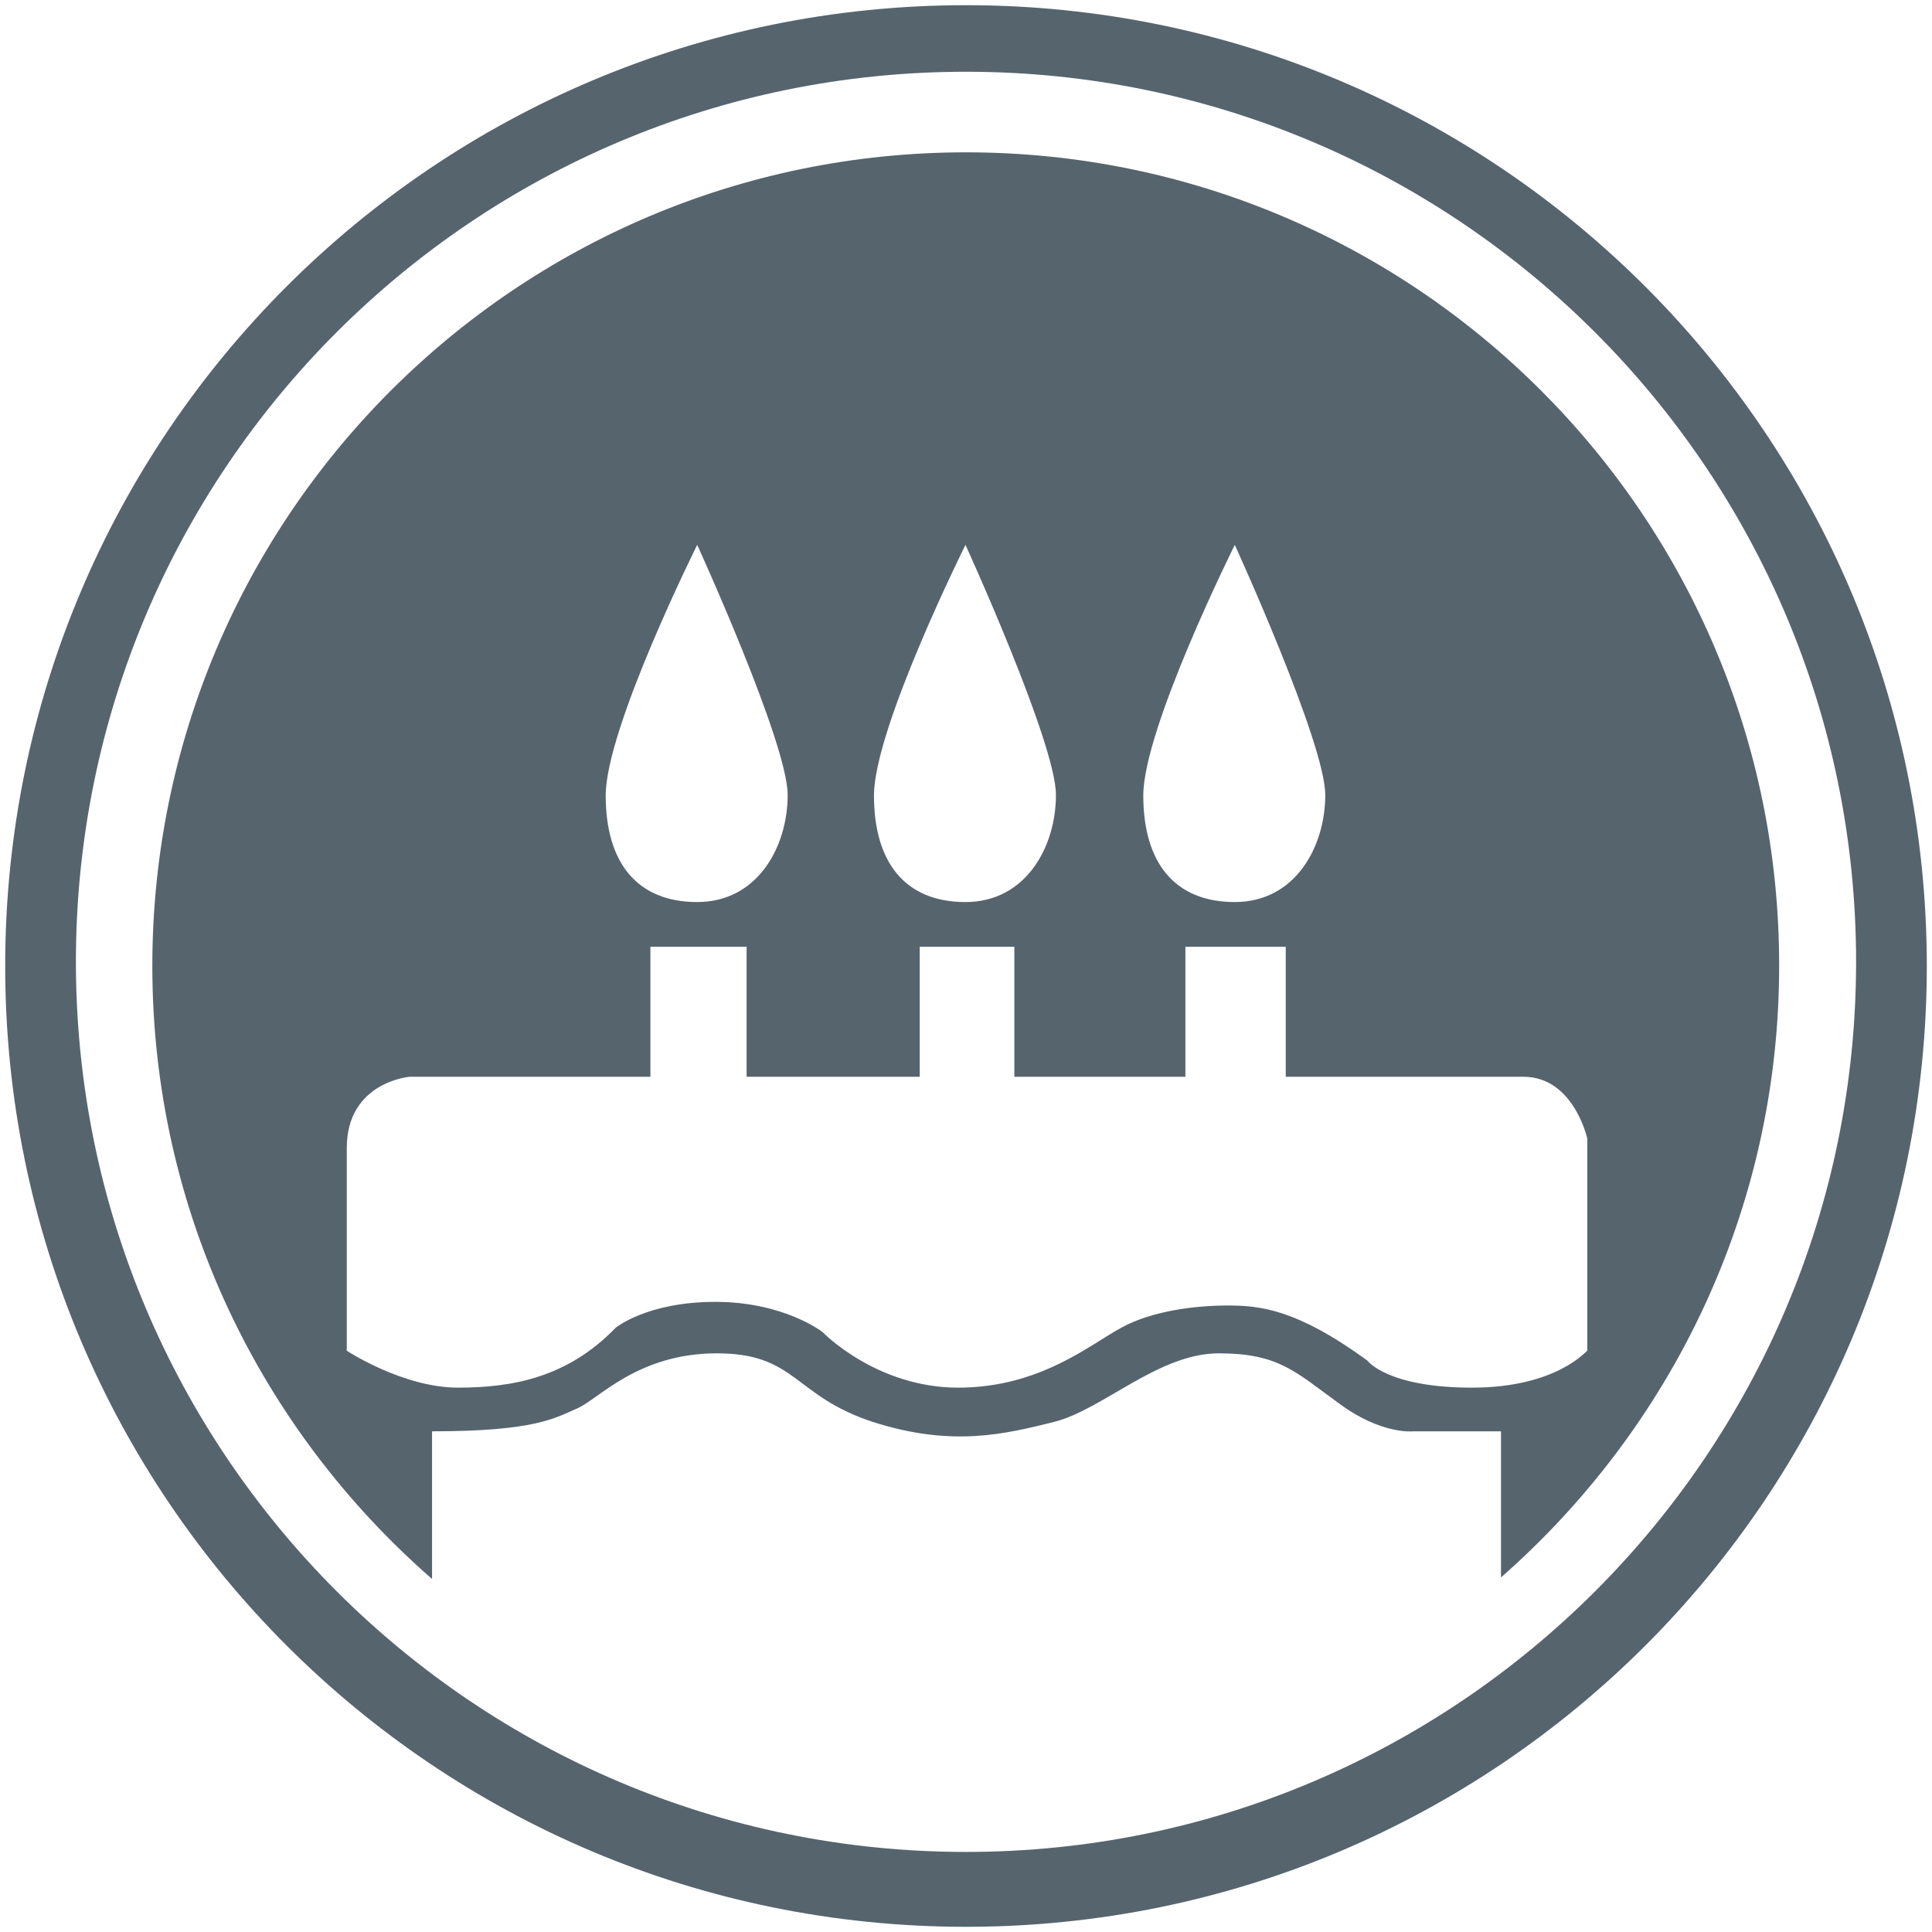 <?xml version="1.0" encoding="utf-8"?>
<!-- Generator: Adobe Illustrator 23.0.1, SVG Export Plug-In . SVG Version: 6.00 Build 0)  -->
<svg version="1.1" id="Camada_1" xmlns="http://www.w3.org/2000/svg" xmlns:xlink="http://www.w3.org/1999/xlink" x="0px" y="0px"
	 viewBox="0 0 37.16 37.16" style="enable-background:new 0 0 37.16 37.16;" xml:space="preserve">
<style type="text/css">
	.st0{filter:url(#Adobe_OpacityMaskFilter);}
	.st1{mask:url(#SVGID_1_);}
	.st2{fill:#56646E;}
</style>
<defs>
	<filter id="Adobe_OpacityMaskFilter" filterUnits="userSpaceOnUse">
		<feColorMatrix  type="matrix" values="1 0 0 0 0  0 1 0 0 0  0 0 1 0 0  0 0 0 1 0"/>
	</filter>
</defs>
<mask maskUnits="userSpaceOnUse" id="SVGID_1_">
	<g class="st0">
		<rect x="-893.09" y="-722.99" width="375" height="812"/>
	</g>
</mask>
<g class="st1">
</g>
<path class="st2" d="M18.58,0.1C8.37,0.1,0.1,8.37,0.1,18.58s8.27,18.48,18.48,18.48c10.21,0,18.48-8.27,18.48-18.48
	C37.06,8.37,28.78,0.1,18.58,0.1z M18.58,35.62c-9.45,0-17.12-7.66-17.12-17.12S9.12,1.38,18.58,1.38c9.45,0,17.12,7.67,17.12,17.12
	S28.03,35.62,18.58,35.62z"/>
<path class="st2" d="M18.58,2.93c-8.64,0-15.65,7.01-15.65,15.65c0,4.71,2.09,8.92,5.38,11.79v-2.84c2,0,2.37-0.26,2.79-0.44
	c0.42-0.18,1.16-1.06,2.69-1.06c1.53,0,1.47,0.82,3,1.32c1.53,0.49,2.55,0.23,3.48,0c0.93-0.23,2.01-1.32,3.17-1.32
	c1.16,0,1.48,0.36,2.31,0.96c0.82,0.61,1.43,0.54,1.43,0.54h1.69v2.81c3.27-2.87,5.35-7.07,5.35-11.76
	C34.23,9.94,27.22,2.93,18.58,2.93z M23.75,10.48c0,0,1.74,3.81,1.74,4.81s-0.58,2.06-1.74,2.06c-1.16,0-1.76-0.76-1.76-2.05
	C21.99,14.01,23.75,10.48,23.75,10.48z M18.57,10.48c0,0,1.74,3.81,1.74,4.81s-0.58,2.06-1.74,2.06c-1.16,0-1.76-0.76-1.76-2.05
	C16.81,14.01,18.57,10.48,18.57,10.48z M13.41,10.48c0,0,1.74,3.81,1.74,4.81s-0.58,2.06-1.74,2.06s-1.76-0.76-1.76-2.05
	C11.65,14.01,13.41,10.48,13.41,10.48z M28.31,26.69c-1.63,0-2.01-0.52-2.01-0.52c-1.37-1-2.08-1.06-2.69-1.06
	c-0.61,0-1.44,0.1-2.03,0.42c-0.6,0.32-1.57,1.16-3.15,1.16c-1.58,0-2.61-1.07-2.61-1.07s-0.74-0.58-2.06-0.58
	c-1.32,0-1.92,0.5-1.92,0.5c-0.92,0.95-1.97,1.15-3.03,1.15c-1.06,0-2.14-0.71-2.14-0.71s0-2.63,0-3.9c0-1.27,1.21-1.37,1.21-1.37
	h4.63v-2.5h1.85v2.5h3.33v-2.5h1.82v2.5h3.29v-2.5h1.93v2.5c0,0,3.6,0,4.57,0c0.97,0,1.23,1.19,1.23,1.19v4.08
	C30.51,25.98,29.94,26.69,28.31,26.69z"/>
</svg>
